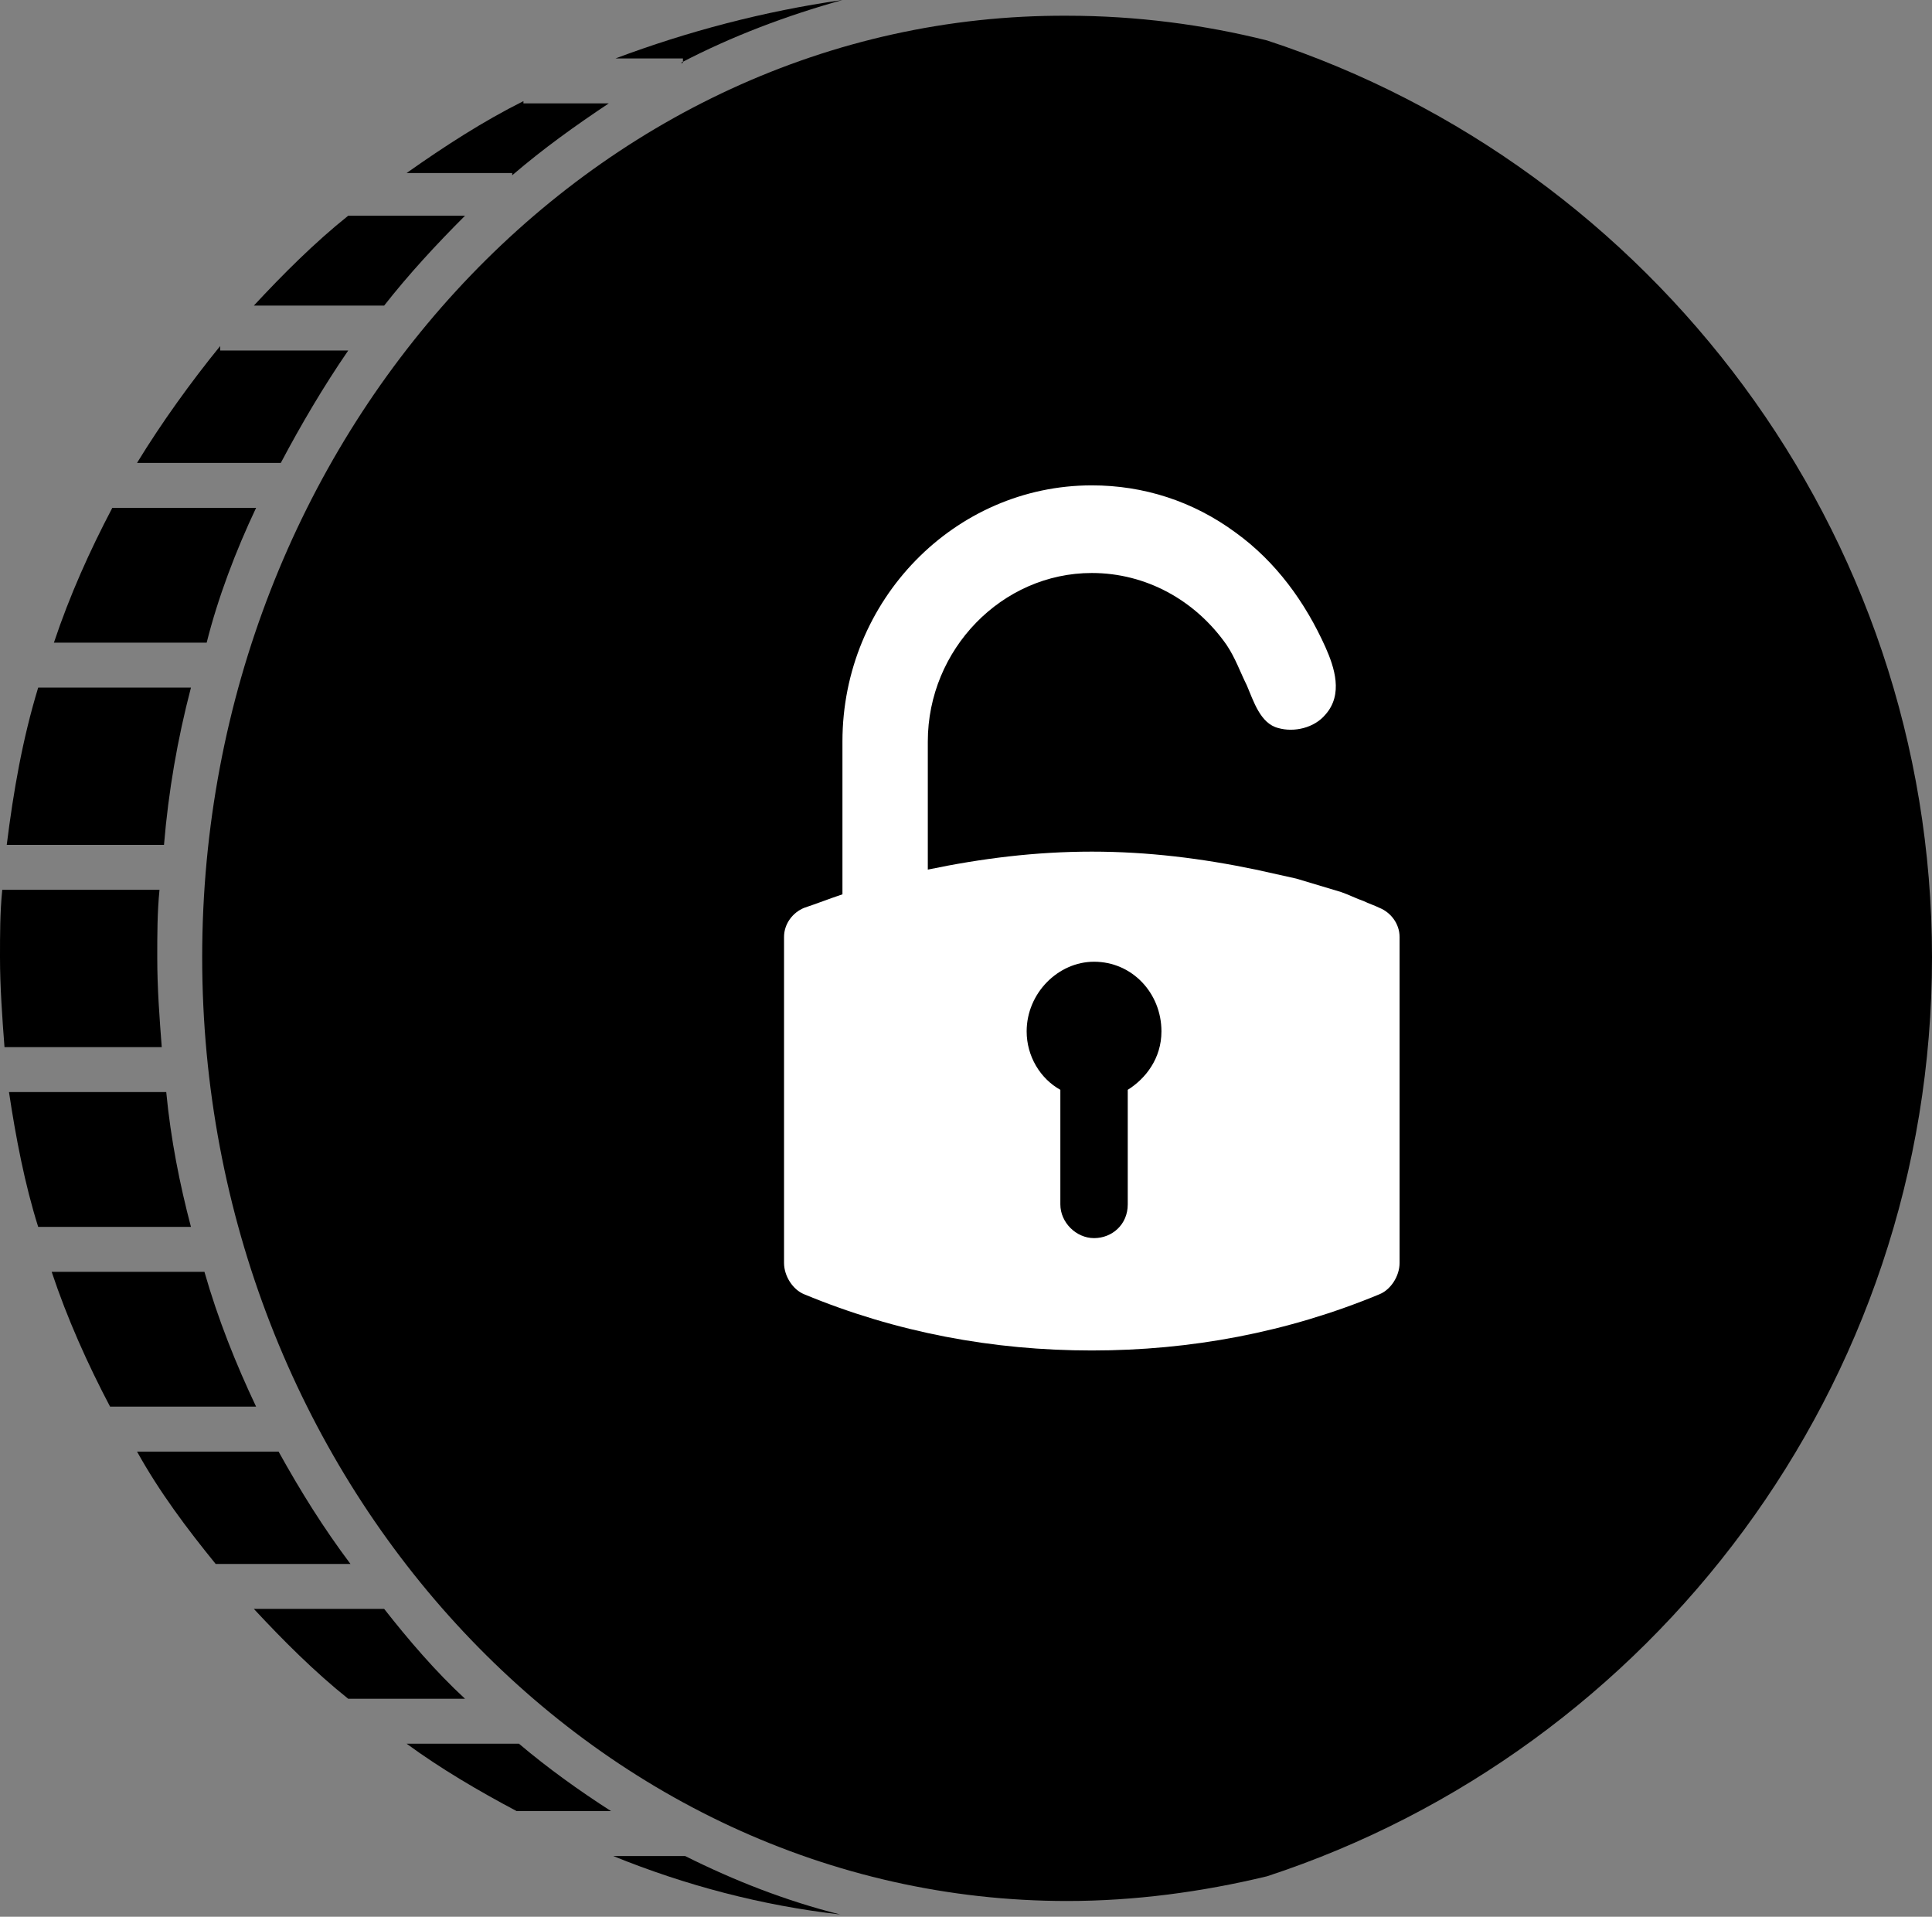 <?xml version="1.0" encoding="utf-8"?>
<!-- Generator: Adobe Illustrator 24.2.1, SVG Export Plug-In . SVG Version: 6.00 Build 0)  -->
<!DOCTYPE svg PUBLIC "-//W3C//DTD SVG 1.1//EN" "http://www.w3.org/Graphics/SVG/1.1/DTD/svg11.dtd">
<svg version="1.1" id="Layer_1" xmlns:x="http://ns.adobe.com/Extensibility/1.0/" xmlns:i="http://ns.adobe.com/AdobeIllustrator/10.0/" xmlns:graph="http://ns.adobe.com/Graphs/1.0/"
	 xmlns="http://www.w3.org/2000/svg" xmlns:xlink="http://www.w3.org/1999/xlink" x="0px" y="0px" viewBox="0 0 86 85.3"
	 style="enable-background:new 0 0 86 85.3;" xml:space="preserve">
<rect x="0" y="0" width="86" height="85.3" fill="#808080" stroke="none"/>
<style type="text/css">
	.st0{fill:none;}
	.st1{fill:#FFFFFF;}
</style>
<g>
	<path d="M11.4,22.6H5c-1,1.9-1.9,3.9-2.6,6h6.8C9.7,26.6,10.5,24.5,11.4,22.6z"/>
	<path d="M15.5,15.6H9.8v-0.2c-1.3,1.6-2.6,3.4-3.7,5.2h6.4C13.4,18.9,14.4,17.2,15.5,15.6z"/>
	<path d="M7.4,48.6h-7c0.3,2,0.7,4.1,1.3,6h6.8C8,52.7,7.6,50.7,7.4,48.6z"/>
	<path d="M7,42.6c0-1,0-2,0.1-3h-7c-0.1,1-0.1,2-0.1,3c0,1.3,0.1,2.7,0.2,4h7C7.1,45.3,7,44,7,42.6z"/>
	<path d="M30.3,2.8c2.3-1.2,4.7-2.1,7.2-2.8c-3.5,0.5-6.9,1.4-10.1,2.6h3V2.8z"/>
	<path d="M20.7,9.6h-5.2c-1.5,1.2-2.9,2.6-4.2,4h5.8C18.2,12.2,19.4,10.9,20.7,9.6z"/>
	<path d="M22.8,7.8c1.4-1.2,2.8-2.2,4.3-3.2h-3.8V4.5c-1.8,0.9-3.5,2-5.2,3.2h4.7V7.8z"/>
	<path d="M8.5,30.6H1.7c-0.7,2.3-1.1,4.6-1.4,7h7C7.5,35.2,7.9,32.9,8.5,30.6z"/>
	<path d="M30.5,82.6h-3.2c3.2,1.3,6.6,2.2,10.1,2.6C35,84.6,32.7,83.7,30.5,82.6L30.5,82.6z"/>
	<path d="M18.1,77.6c1.5,1.1,3.2,2.1,4.9,3h4.2c-1.4-0.9-2.8-1.9-4.1-3H18.1z"/>
	<path d="M56.4,1.8c-2.8-0.7-5.8-1.1-8.9-1.1C26.3,0.6,9,19.5,9,42.6s17.3,42,38.5,42c3,0,6-0.4,8.9-1.1C73.5,77.9,86,61.7,86,42.6
		C86,23.6,73.5,7.4,56.4,1.8z"/>
	<path d="M9.1,56.6H2.3c0.7,2.1,1.6,4.1,2.6,6h6.5C10.5,60.7,9.7,58.7,9.1,56.6z"/>
	<path d="M12.4,64.6H6.1c1,1.8,2.2,3.4,3.5,5h6C14.4,68,13.4,66.4,12.4,64.6z"/>
	<path d="M17.1,71.6h-5.8c1.3,1.4,2.7,2.8,4.2,4v0h5.2C19.4,74.4,18.2,73,17.1,71.6z"/>
</g>
<g>
	<path class="st0" d="M48.2,42.8c-1.7,0-3,1.4-3,3.1c0,1.1,0.6,2.1,1.5,2.6v5.1c0,0.9,0.7,1.6,1.5,1.6c0.8,0,1.5-0.7,1.5-1.6v-5.1
		c0.9-0.5,1.5-1.5,1.5-2.6C51.3,44.2,49.9,42.8,48.2,42.8z"/>
	<path class="st0" d="M48.2,25.5c-4,0-7.3,3.4-7.3,7.5v5.7c2.4-0.5,4.8-0.8,7.3-0.8c2.5,0,4.9,0.3,7.3,0.8v0l-1-0.3l1,0.3V33
		C55.5,28.9,52.2,25.5,48.2,25.5z"/>
	<path class="st1" d="M55.9,38.7c-2.4-0.5-4.8-0.8-7.3-0.8c-2.5,0-4.9,0.3-7.3,0.8V33c0-4.1,3.3-7.5,7.3-7.5c2.4,0,4.6,1.2,6,3.2
		c0.4,0.6,0.6,1.2,0.9,1.8c0.3,0.7,0.6,1.7,1.4,1.9c0.7,0.2,1.6,0,2.1-0.6c0.8-0.9,0.4-2.1,0-3c-0.9-2-2.2-3.8-4-5.1
		c-1.9-1.4-4.1-2.1-6.4-2.1c-6.1,0-11.1,5.1-11.1,11.4v6.8c-0.6,0.2-1.1,0.4-1.7,0.6c-0.5,0.2-0.9,0.7-0.9,1.3v14.5
		c0,0.6,0.4,1.2,0.9,1.4c4.1,1.7,8.4,2.5,12.8,2.5c4.4,0,8.7-0.8,12.8-2.5c0.5-0.2,0.9-0.8,0.9-1.4c0,0,0-14.5,0-14.5
		c0-0.6-0.4-1.1-0.9-1.3c-0.2-0.1-0.5-0.2-0.7-0.3c-0.3-0.1-0.7-0.3-1-0.4l-2-0.6 M50.2,48.5v5.1c0,0.9-0.7,1.5-1.5,1.5
		c-0.8,0-1.5-0.7-1.5-1.5v-5.1c-0.9-0.5-1.5-1.5-1.5-2.6c0-1.7,1.4-3.1,3-3.1c1.7,0,3,1.4,3,3.1C51.7,47.1,51,48,50.2,48.5z"/>
</g>
</svg>
